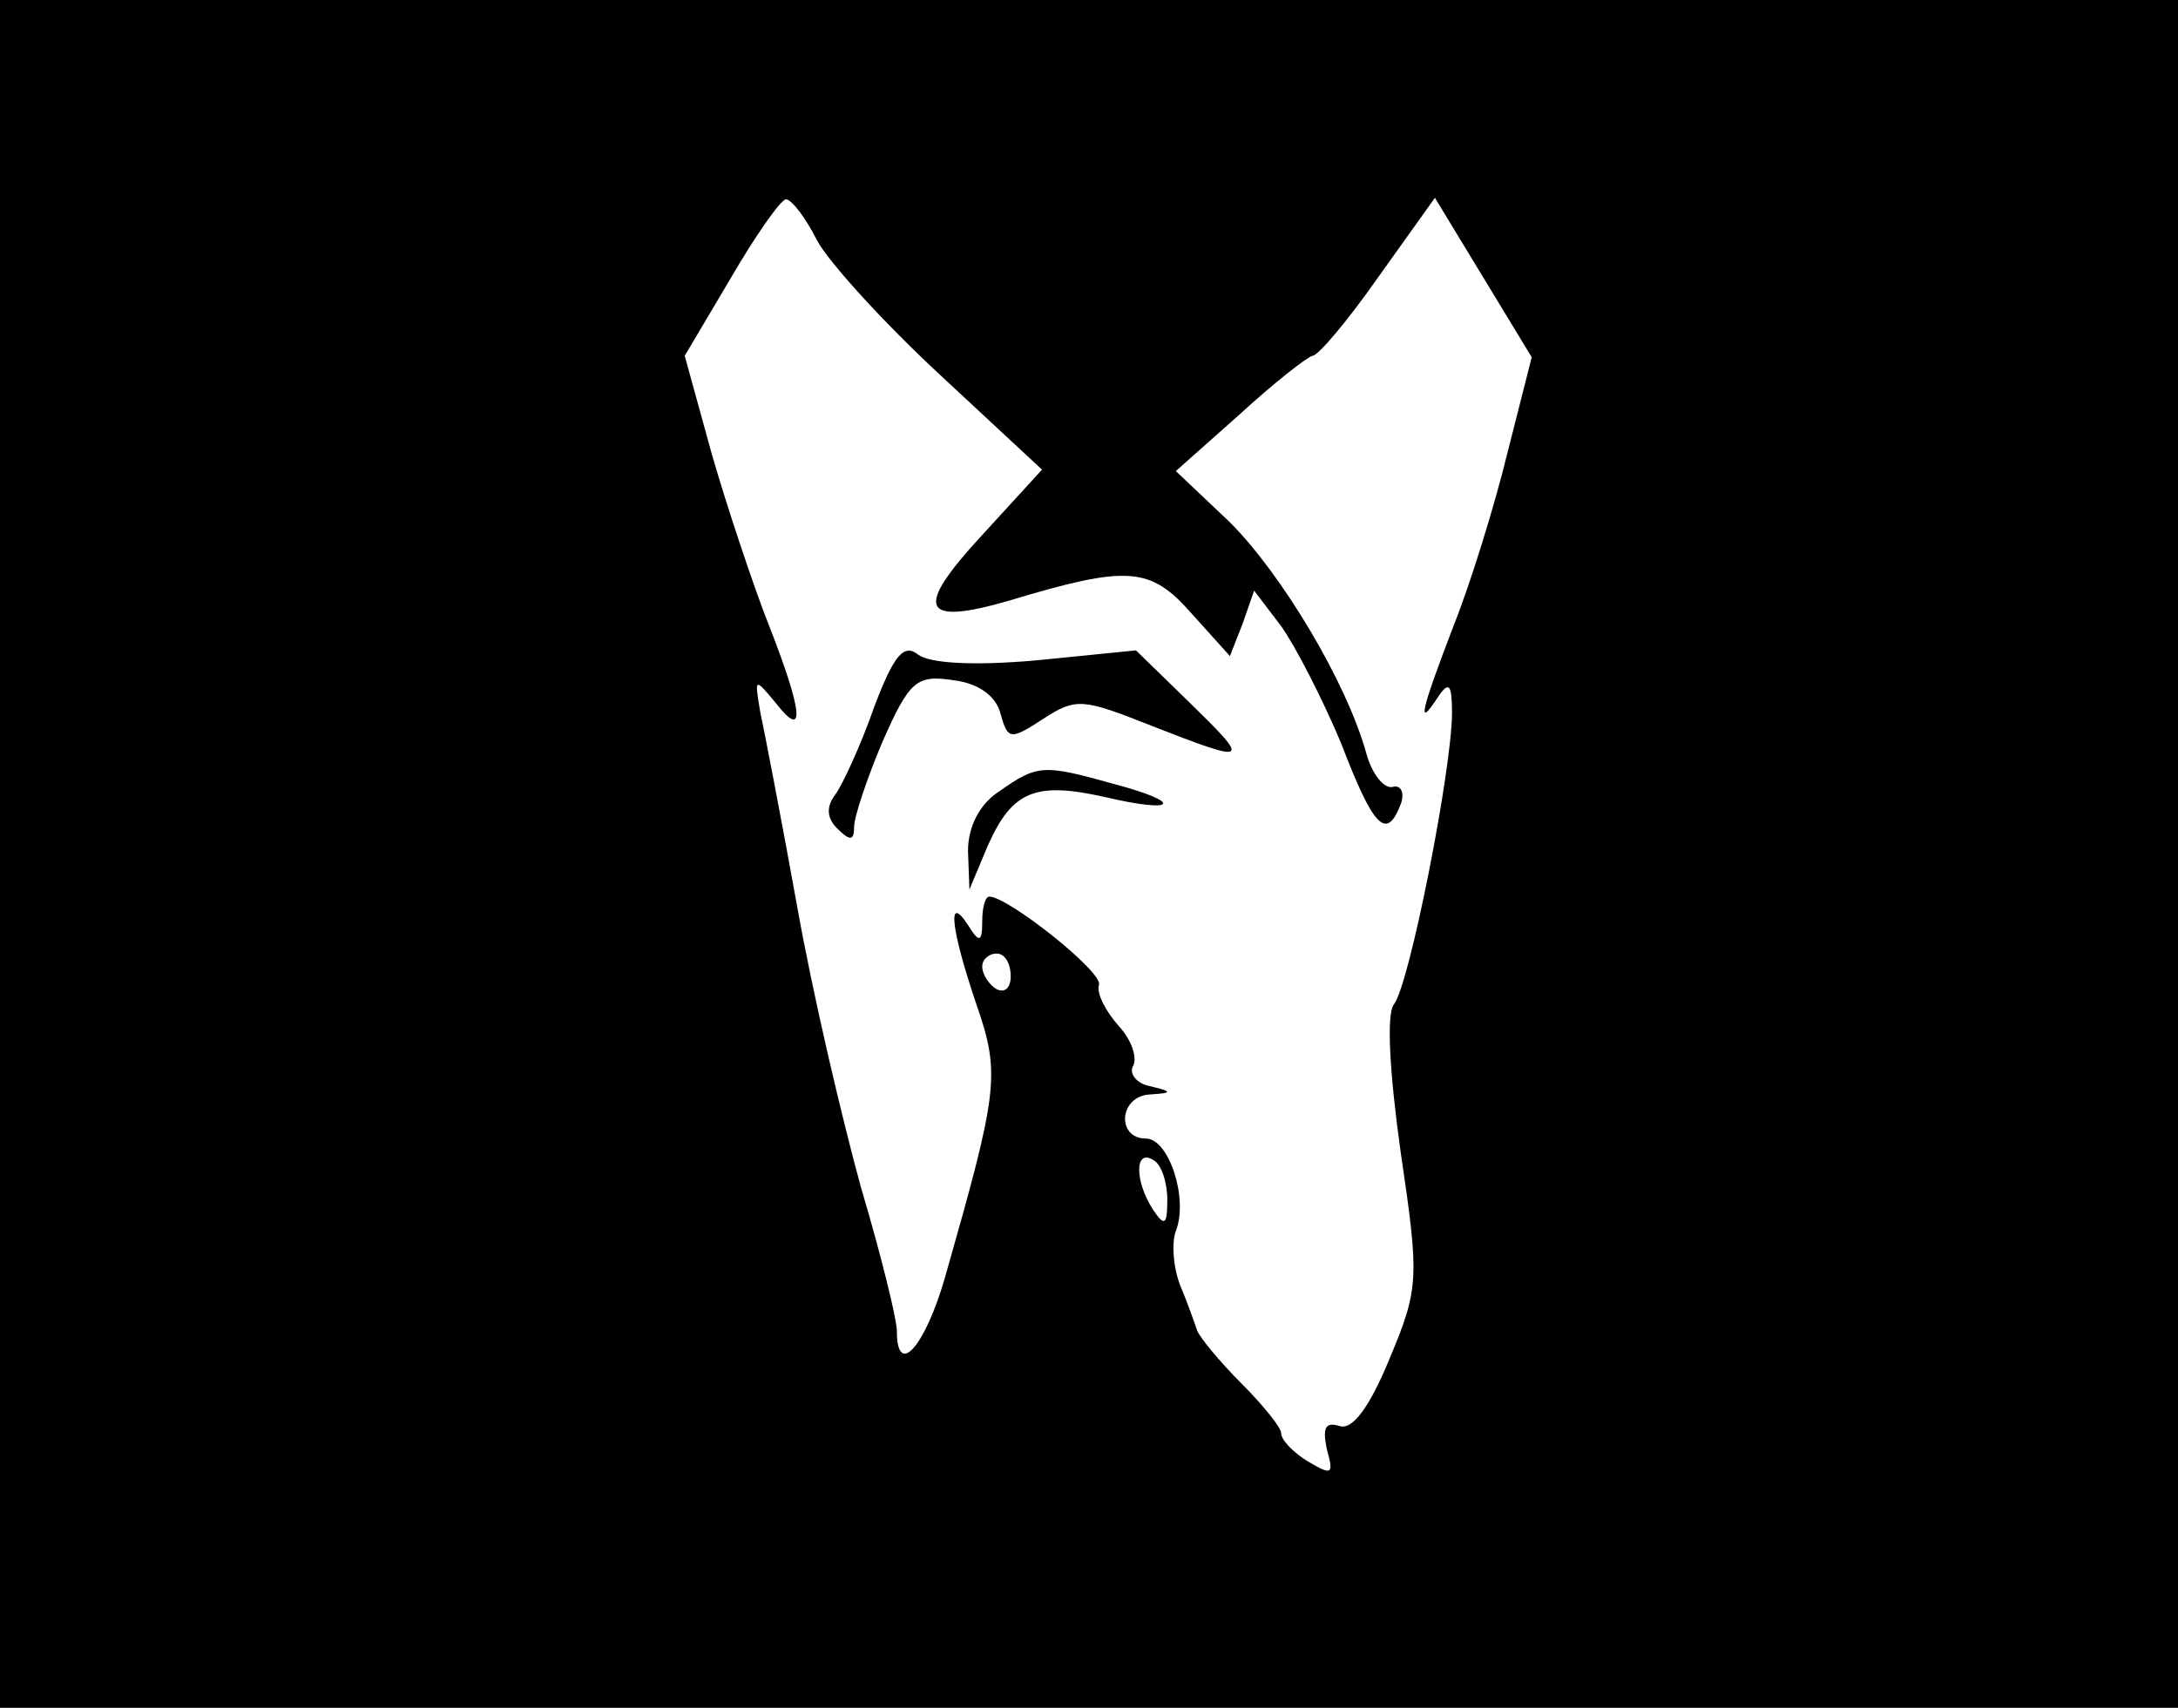 <?xml version="1.0" standalone="no"?>
<!DOCTYPE svg PUBLIC "-//W3C//DTD SVG 20010904//EN"
 "http://www.w3.org/TR/2001/REC-SVG-20010904/DTD/svg10.dtd">
<svg version="1.0" xmlns="http://www.w3.org/2000/svg"
 width="153pt" height="120pt" viewBox="0 0 153 120"
 preserveAspectRatio="xMidYMid meet">

<g transform="translate(0,120) scale(0.1,-0.1)"
fill="#000000" stroke="none">
<path d="M0 600 l0 -600 765 0 765 0 0 600 0 600 -765 0 -765 0 0 -600z m574
431 c8 -15 47 -58 87 -95 l71 -66 -43 -47 c-47 -51 -42 -63 20 -45 83 25 99
24 128 -9 l27 -30 9 23 8 23 19 -25 c10 -14 29 -51 42 -82 23 -60 32 -69 42
-43 3 8 0 14 -6 12 -6 -1 -14 9 -18 23 -14 51 -60 127 -96 163 l-38 36 45 40
c24 22 47 40 51 41 4 0 25 25 46 55 l40 56 34 -56 34 -56 -17 -67 c-9 -37 -26
-92 -38 -122 -23 -60 -26 -73 -11 -50 8 12 10 9 10 -11 0 -39 -30 -192 -41
-205 -5 -7 -3 -47 5 -104 13 -88 13 -95 -8 -145 -14 -34 -26 -50 -35 -47 -10
3 -12 -1 -9 -16 5 -18 4 -19 -13 -9 -10 6 -19 15 -19 20 0 4 -13 20 -28 35
-15 15 -29 32 -31 37 -2 6 -7 20 -12 32 -5 13 -6 30 -3 38 9 23 -5 65 -21 65
-21 0 -19 30 3 31 16 1 16 2 -1 6 -9 2 -14 9 -11 14 3 6 -1 18 -10 28 -9 10
-16 23 -14 29 3 9 -64 62 -77 62 -3 0 -5 -8 -5 -17 0 -15 -2 -16 -10 -3 -15
23 -12 -3 6 -56 17 -49 15 -61 -22 -191 -14 -49 -34 -72 -34 -38 0 8 -11 53
-25 100 -13 47 -34 136 -45 198 -11 61 -23 123 -26 137 -4 24 -4 24 11 6 21
-27 19 -6 -5 55 -11 28 -29 82 -40 120 l-19 69 32 54 c18 31 35 55 39 56 4 0
14 -13 22 -29z m136 -517 c0 -8 -4 -12 -10 -9 -5 3 -10 10 -10 16 0 5 5 9 10
9 6 0 10 -7 10 -16z m110 -157 c0 -18 -2 -19 -10 -7 -13 20 -13 43 0 35 6 -3
10 -16 10 -28z"/>
<path d="M614 703 c-9 -26 -22 -54 -27 -61 -7 -9 -6 -17 1 -24 9 -9 12 -9 12
1 0 7 9 34 20 60 19 43 24 47 50 43 17 -2 30 -11 33 -24 5 -18 7 -18 30 -3 23
15 28 14 76 -5 69 -27 70 -26 27 16 l-38 37 -70 -7 c-45 -4 -75 -2 -83 4 -10
8 -17 0 -31 -37z"/>
<path d="M702 644 c-14 -9 -22 -25 -22 -42 l1 -27 13 31 c17 38 33 45 82 34
51 -12 56 -4 7 9 -50 14 -54 14 -81 -5z"/>
</g>
</svg>
